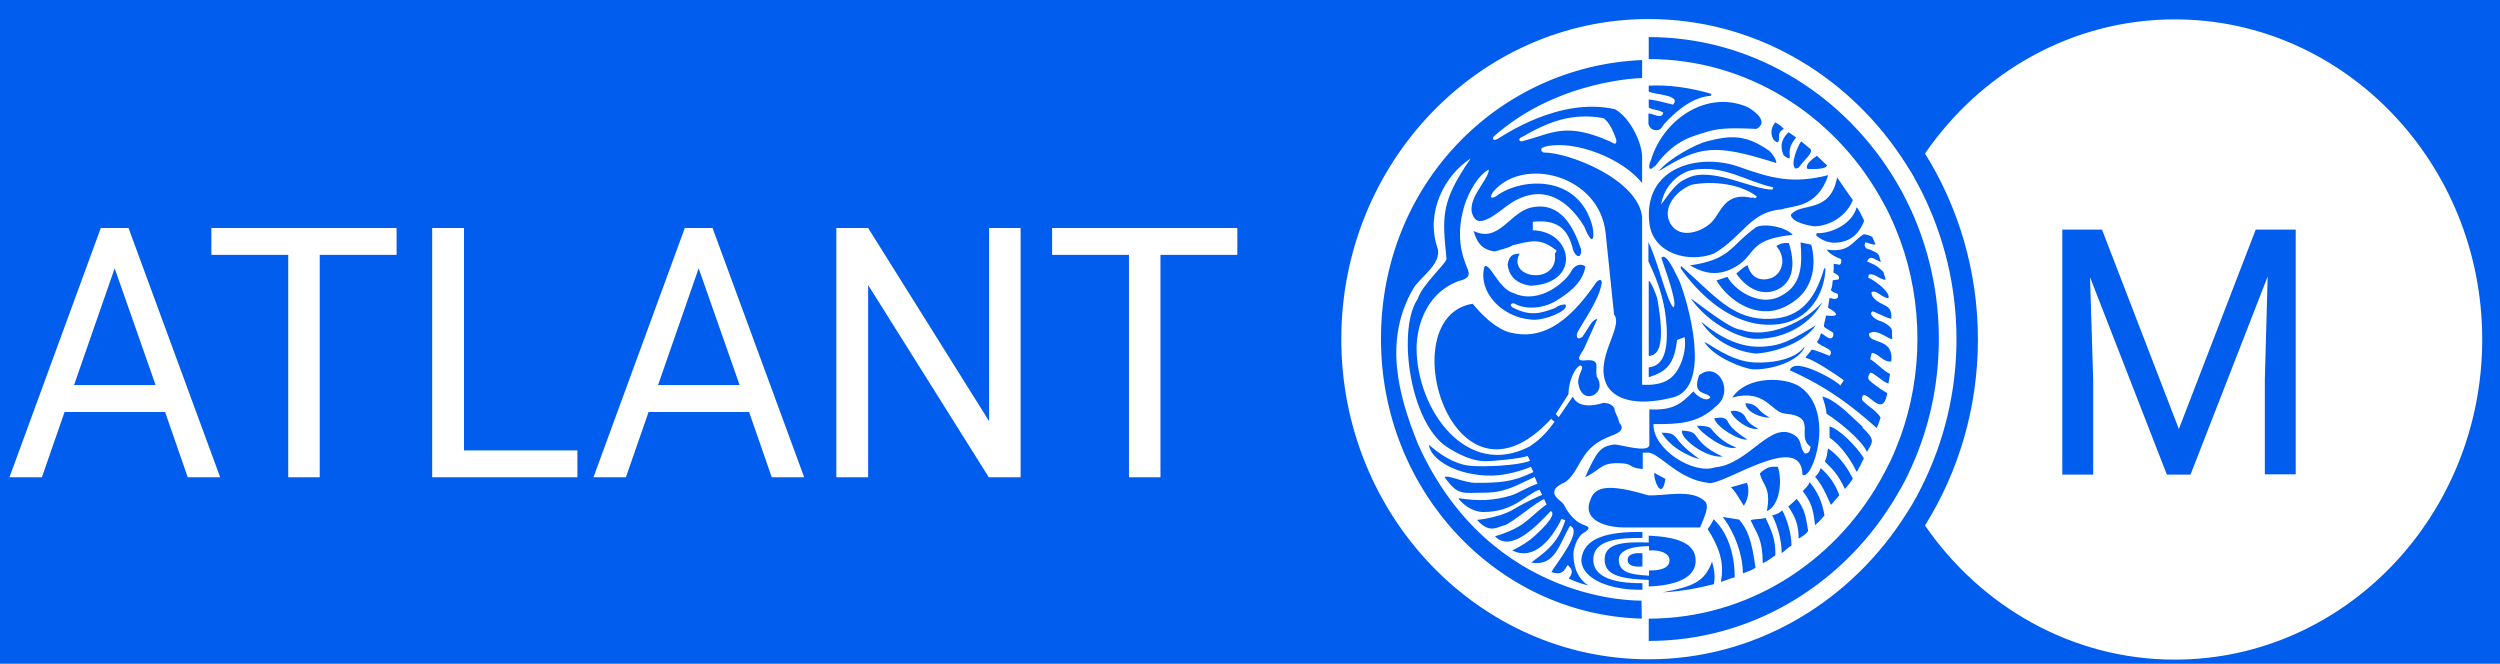 <svg width="226" height="60" viewBox="0 0 226 60" fill="none" xmlns="http://www.w3.org/2000/svg">
<rect width="226" height="60" fill="#005DED"/>
<path d="M153.003 15.361C152.292 15.479 150.526 16.339 150.156 18.504C151.551 16.547 151.807 16.458 152.548 16.102C154.684 15.005 158.442 17.169 160.236 17.14C160.265 17.051 160.293 17.021 160.293 16.932C157.73 16.369 155.908 14.886 153.003 15.361ZM152.946 16.695C151.551 17.199 150.184 18.8 151.01 20.224C151.893 21.736 154 20.876 154.769 20.046C155.566 19.215 155.936 17.318 158.328 17.881C158.499 17.762 158.727 18.089 158.812 17.762C157.446 16.665 154.911 16.31 152.946 16.695ZM173.734 17.347C173.449 16.784 173.136 16.221 172.823 15.657C172.509 15.153 172.196 14.649 171.854 14.145C166.814 6.643 158.471 1.721 149.045 1.721C133.725 1.721 121.253 14.708 121.253 30.661C121.253 46.613 133.725 59.6 149.045 59.6C158.471 59.6 166.814 54.678 171.854 47.176C172.196 46.672 172.509 46.168 172.823 45.664C173.136 45.13 173.449 44.567 173.734 43.974C175.727 39.971 176.866 35.464 176.866 30.661C176.866 25.857 175.727 21.35 173.734 17.347ZM149.045 30.512V25.383C149.188 25.324 149.786 26.776 149.814 26.984C150.554 31.105 149.985 32.143 149.045 32.173V30.512ZM148.419 55.924C135.32 55.568 124.841 44.359 124.841 30.661C124.812 16.784 135.32 5.991 148.447 5.428V7.058C148.447 7.058 140.901 7.147 135.035 12.336C134.864 12.603 135.035 12.751 135.405 12.544C135.804 12.336 140.93 8.719 145.998 9.875C147.422 10.676 148.447 12.989 148.447 14.175V16.547C146.682 14.323 142.439 12.662 139.79 13.226C139.022 13.404 139.392 13.73 139.534 13.789C141.784 13.76 148.049 16.191 148.447 19.601V34.782C150.213 34.871 150.896 34.337 151.266 33.952C151.864 33.359 152.491 31.877 152.292 30.483L151.636 30.72H151.608C151.352 32.855 150.754 33.567 149.045 34.1V33.211C150.241 33.092 150.782 31.995 150.668 29.623C150.554 27.34 149.928 25.531 149.017 23.633V21.884C149.9 23.693 150.668 27.192 151.266 27.785C151.722 27.607 150.583 24.493 150.184 23.307C150.611 22.774 151.38 24.523 151.836 25.442C152.662 27.577 154.684 34.753 151.409 35.879C148.447 36.68 146.226 36.324 145.343 34.96C143.948 32.558 146.824 29.593 145.913 28.437L145.144 21.024C144.574 15.835 137.683 14.056 134.95 17.377C134.494 18.118 135.12 17.881 135.462 17.585C137.655 16.102 142.496 15.806 143.863 20.134C144.176 20.994 144.147 22.803 143.208 20.461C141.528 17.733 139.079 16.488 136.174 18.652C135.69 18.978 133.896 20.609 133.298 19.719C132.216 18.267 134.665 16.221 134.579 15.331L134.209 15.568C132.472 17.081 131.305 20.757 132.415 23.633C132.586 24.375 133.383 25.057 131.846 25.412C128.571 26.658 128.058 30.068 128.058 31.461C128.058 37.006 132.558 43.352 138.281 40.357C139.477 39.586 140.104 38.696 140.531 38.133L140.218 37.866C131.305 47.562 125.695 28.644 133.127 27.458C133.981 28.496 135.234 29.742 136.544 30.068C139.136 30.69 141.556 29.564 144.318 25.502C144.745 25.057 144.859 25.472 144.774 25.709C144.489 27.251 142.894 29.415 142.61 30.038C142.439 30.394 142.581 30.839 143.065 30.424C143.692 29.534 143.863 28.941 144.404 28.822L143.179 31.55C142.724 32.292 142.353 32.707 143.549 32.558C144.688 32.558 144.176 33.151 144.347 34.041C145.4 35.642 142.894 36.828 142.667 34.545C142.667 33.744 143.321 33.181 142.866 33.033C142.41 33.181 141.812 34.337 141.784 35.642L140.645 37.421L140.901 37.718L142.182 35.85C142.752 37.184 144.859 36.443 144.973 36.413C145.429 36.443 145.685 36.561 145.941 36.887C145.97 37.392 146.255 37.54 146.369 38.192C147.052 38.933 146.084 39.23 145.486 39.467C143.151 40.386 143.008 41.839 142.069 43.025C141.442 43.826 141.186 43.559 140.616 44.152C140.189 44.923 141.186 45.249 141.385 45.635C141.67 46.228 142.239 47.058 143.065 47.414C143.606 47.591 143.92 47.74 143.094 48.214C142.496 48.629 142.239 49.697 142.239 50.053C142.239 50.972 142.439 52.158 143.578 52.929C142.894 52.751 142.467 52.603 141.812 52.306C142.41 51.535 141.869 51.298 141.755 51.09C141.499 51.15 141.471 52.158 140.246 51.713C140.645 50.972 143.151 47.977 141.926 47.532C140.93 49.252 140.559 51.239 138.424 50.853C139.363 50.112 140.816 49.311 141.499 47.028L141.157 46.91C140.332 48.659 138.68 50.764 136.715 49.756C137.569 49.341 138.139 48.956 138.594 48.57C138.993 48.214 140.873 46.554 140.189 46.198C139.079 47.354 136.63 50.053 135.149 48.481C136.003 48.244 136.914 47.858 137.626 47.384C138.31 46.91 139.278 45.931 139.819 45.605L139.591 45.13C139.05 45.249 136.573 47.354 136.032 47.473C135.263 47.681 134.636 48.244 133.526 46.999C134.921 46.85 136.231 46.435 136.858 46.02C137.37 45.694 139.193 44.775 139.42 44.745L139.164 44.271C137.883 44.715 136.858 46.287 134.067 46.287C133.867 46.287 132.785 46.228 131.874 45.101L131.903 45.041C133.611 45.308 135.007 45.279 136.658 44.775C137.455 44.478 138.196 43.974 138.993 43.737L138.737 43.114C137.228 43.796 136.117 44.537 134.266 44.537C132.187 44.537 131.846 44.864 130.593 43.144C130.821 42.877 132.358 43.648 133.383 43.648C135.662 43.648 136.715 43.589 138.623 42.669L138.395 42.195C137.74 42.492 136.231 42.966 134.864 42.996C131.732 43.025 129.34 41.572 129.169 40.208C130.052 40.979 131.39 41.958 132.899 42.106C134.067 42.225 137.199 42.106 138.31 41.661L138.11 41.217C137.512 41.454 135.007 41.691 134.266 41.691C132.671 41.691 130.906 40.505 130.45 40.149C127.29 37.51 126.378 29.564 128.172 27.014C128.543 25.739 130.792 23.782 130.764 23.396C130.393 19.631 130.194 18.296 132.956 14.323C130.593 15.835 128.856 19.186 129.938 22.388C130.422 23.811 128.372 25.057 127.774 26.065C125.097 30.661 126.321 35.553 128.201 40.179C134.779 54.737 148.39 54.293 148.39 54.293L148.419 55.924ZM149.045 9.727V8.986C149.843 9.075 150.497 9.282 151.238 9.46C152.092 8.571 149.415 8.541 149.045 8.274V7.74C150.953 7.651 152.861 7.948 154.712 8.482L154.655 8.66C153.089 8.778 151.665 9.875 150.44 11.21C150.327 11.328 150.184 11.773 149.757 11.773C149.33 11.743 149.159 11.595 149.017 11.21V10.261C149.444 10.261 150.27 10.824 150.355 10.172C149.757 9.846 149.558 9.994 149.045 9.727ZM168.694 22.447C168.893 22.507 169.491 22.714 169.747 22.951C169.804 23.011 169.833 23.04 169.861 23.1L170.032 23.693C169.89 23.633 169.747 23.544 169.605 23.485C169.263 23.278 169.007 23.159 168.779 23.633C169.064 23.752 169.292 23.871 169.491 23.959C169.89 24.197 170.089 24.434 170.26 24.582C170.288 24.76 170.431 25.027 170.459 25.294C170.061 25.294 169.662 24.908 169.292 24.819C169.149 24.79 169.035 24.79 168.922 24.849V24.879L168.893 25.116C168.978 25.146 169.092 25.205 169.206 25.264C169.662 25.531 170.317 26.035 170.602 26.48C170.715 26.658 170.772 26.806 170.715 26.954C170.658 26.954 170.602 26.954 170.545 26.925C170.061 26.806 169.519 26.154 169.178 26.421C169.178 26.717 169.32 26.865 169.406 26.954C169.747 27.34 170.146 27.458 170.459 27.636C170.801 27.844 171.029 28.081 170.972 28.822C170.715 28.763 170.545 28.704 170.374 28.615C170.118 28.496 169.861 28.378 169.292 28.14C168.808 28.407 169.633 28.941 170.004 29.03C170.118 29.059 170.231 29.119 170.345 29.178C170.687 29.356 171.029 29.653 171.029 29.86L171.057 30.69C170.829 30.602 170.545 30.453 170.288 30.305C169.833 30.068 169.377 29.86 168.95 30.157C168.95 30.75 169.69 30.75 170.288 31.076C170.715 31.313 171.086 31.728 170.972 32.677C170.744 32.707 170.545 32.647 170.374 32.558C169.947 32.321 169.605 31.906 169.206 31.906L169.064 32.469C169.519 32.736 169.975 33.211 170.459 33.567C170.602 33.656 170.715 33.744 170.858 33.804L170.715 34.664C170.687 34.664 170.63 34.634 170.602 34.634C170.146 34.456 169.377 33.685 169.092 33.685C169.007 33.774 168.95 33.863 168.922 33.952C168.865 34.1 168.865 34.219 168.978 34.367C168.978 34.367 168.978 34.397 169.007 34.397C169.007 34.426 170.032 35.257 170.602 35.524C170.402 36.917 169.804 36.621 169.292 36.206C168.779 35.82 168.323 35.346 168.323 36.146C168.608 36.502 169.092 36.799 169.491 37.154C169.69 37.332 169.861 37.51 170.004 37.747C169.918 38.014 169.861 38.192 169.776 38.4C169.747 38.489 169.69 38.607 169.662 38.696C169.064 38.162 168.437 37.629 167.839 37.154C165.988 35.672 164.081 34.486 161.803 33.478C162.173 32.114 166.359 34.604 166.359 34.871C166.473 34.604 166.615 34.575 166.672 34.367C166.245 34.041 163.881 32.44 163.226 32.351C163.198 32.262 163.71 31.758 163.767 31.61C163.938 31.58 165.22 32.084 165.39 32.173C165.931 31.491 164.622 31.432 164.251 30.898C164.451 30.69 164.508 30.453 164.622 30.127C164.935 30.246 165.334 30.75 165.618 30.542C165.761 30.364 165.761 30.246 165.704 30.068C164.65 29.356 164.821 29.831 165.077 28.526C166.501 28.674 165.988 28.229 165.248 27.814L165.39 26.925C165.704 27.043 166.302 27.162 166.131 26.569C165.903 26.45 165.818 26.509 165.504 26.243C165.618 25.976 165.647 25.739 165.675 25.353C165.903 25.264 166.045 25.324 166.245 25.235C166.302 24.819 165.96 24.819 165.732 24.612C165.789 24.345 165.761 24.137 165.761 23.841L166.302 23.93C166.416 23.93 166.558 23.456 166.359 23.396C166.017 23.278 165.362 22.951 165.134 22.566C167.184 22.862 167.412 21.854 168.437 21.202C168.466 21.172 168.551 21.172 168.665 21.202C168.865 21.232 169.121 21.321 169.263 21.439L169.548 22.092C169.263 22.18 168.808 21.884 168.608 21.914C168.494 22.358 168.694 22.358 168.694 22.447ZM154.37 47.829C154.598 47.532 154.769 47.265 154.911 46.939C156.42 48.362 156.819 50.586 156.819 52.187C156.42 52.276 155.993 52.484 155.566 52.603C155.936 50.764 155.31 49.311 154.37 47.829ZM149.045 48.422C151.58 48.54 153.231 49.074 153.288 50.616C153.345 52.276 151.409 52.929 149.045 53.018V52.425C146.312 52.336 145.059 51.921 145.059 50.586C145.059 49.133 146.653 48.956 149.045 49.044V48.422ZM153.601 33.922C155.31 32.558 156.876 35.434 155.082 36.769C153.431 38.34 151.58 38.34 149.472 38.34C149.415 40.624 153.06 42.907 155.025 42.254C158.158 41.958 160.065 37.925 162.23 39.349C162.97 39.823 162.628 40.446 163.169 41.009C163.596 40.979 163.596 40.712 163.682 40.386C162.287 39.437 164.422 37.658 161.375 37.392C160.094 37.273 159.61 35.108 156.591 35.939C157.987 33.893 161.461 34.1 162.714 34.96C166.017 37.243 163.796 43.589 162.942 42.907C162.856 38.815 155.595 44.063 154.399 43.648C151.722 43.322 150.184 41.128 149.074 40.92H148.504V42.403C147.08 42.284 147.764 41.869 146.226 41.869C144.66 41.869 144.717 42.462 143.293 43.144C144.318 40.92 144.603 40.327 145.97 40.179C146.454 40.179 148.988 40.979 149.102 40.238V37.006C151.295 37.125 152.007 36.472 153.089 35.375C153.317 35.731 154.256 36.443 154.627 35.909C154.285 35.375 152.918 35.79 153.601 33.922ZM162.771 21.914L163.739 22.121C164.081 23.426 164.365 26.361 161.233 27.785C158.784 28.911 156.25 27.162 155.168 25.353L156.164 25.027C156.734 26.154 158.983 27.755 160.891 26.806C162.97 25.798 162.913 23.841 162.771 21.914ZM160.578 22.24C161.005 21.973 161.29 21.943 161.717 21.973C162.571 24.701 161.546 25.798 160.607 26.213C159.097 26.836 157.759 25.887 156.962 24.73C157.189 24.553 157.73 24.019 157.987 23.989C158.3 25.175 159.211 25.442 160.094 25.146C161.091 24.79 161.575 23.396 160.578 22.24ZM156.449 24.345C154.883 25.057 153.658 24.493 152.776 23.989C156.534 23.456 156.42 22.18 158.784 20.52C159.638 20.164 161.489 20.55 162.059 21.232C157.645 21.677 158.983 23.189 156.449 24.345ZM159.411 28.822C162.571 28.971 164.052 27.251 164.906 24.256H165.02C164.963 26.48 163.596 29.03 160.607 29.326C155.509 29.86 151.921 24.227 151.921 24.227L151.978 24.049C154.911 26.658 156.477 28.674 159.411 28.822ZM157.389 29.801C159.752 30.72 163.312 29.03 164.735 27.31C163.824 29.089 161.546 30.69 158.67 30.631C157.616 30.631 154.769 29.623 152.861 27.014C153.003 26.984 156.392 29.831 157.389 29.801ZM158.955 38.755C158.158 38.963 156.677 37.896 156.449 37.184C156.734 37.095 156.933 37.095 157.332 37.273C158.044 37.629 157.503 38.014 158.955 38.755ZM157.787 36.443C159.126 36.561 158.67 37.095 160.008 37.747C159.325 37.807 157.844 37.303 157.787 36.443ZM152.064 38.933C152.434 38.933 153.003 38.993 153.231 39.289C153.601 39.764 154 40.505 155.737 41.276C154.114 41.424 151.807 39.526 152.064 38.933ZM153.601 41.483C153.715 41.572 151.238 40.89 150.213 39.111C150.526 39.141 151.039 39.082 151.38 39.408C151.75 39.764 151.864 40.238 153.601 41.483ZM153.402 38.489C153.687 38.489 154.484 38.489 154.684 38.755C154.94 39.111 155.794 40.06 156.962 40.446C156.05 40.831 153.715 39.141 153.402 38.489ZM154.968 37.807C155.338 37.777 155.652 37.658 156.022 37.896C156.335 38.103 156.05 38.518 157.958 39.734C157.218 39.853 155.139 38.607 154.968 37.807ZM154.085 30.928C154.342 30.928 156.42 32.677 158.585 32.766C160.293 32.855 162.343 32.44 163.084 31.372H163.141C162.6 32.677 160.122 33.448 158.471 33.389C157.645 33.329 154.94 32.321 154.085 30.928ZM158.755 31.965C157.047 31.817 154.911 30.839 153.801 29.119H153.829C155.595 30.602 157.332 31.343 158.955 31.343C160.977 31.343 161.973 30.72 164.138 29.415C163.169 30.868 160.749 31.817 158.755 31.965ZM159.097 42.788C159.752 42.195 160.037 42.165 160.72 42.195C161.233 43.915 160.663 45.872 159.724 46.198C160.151 44.004 159.268 43.796 159.097 42.788ZM157.645 45.724C157.189 45.042 157.076 44.686 156.477 44.033C156.99 43.944 157.446 43.737 157.93 43.648C158.101 44.063 158.158 44.923 157.645 45.724ZM150.554 43.292C150.241 45.368 149.444 43.352 149.558 42.729C149.871 42.966 150.213 43.084 150.554 43.292ZM143.806 45.101C144.233 43.944 145.514 43.737 148.988 44.775C150.412 44.864 152.918 44.152 154.114 45.308C154.541 45.724 154.171 46.524 153.687 47.681H146.739C144.888 47.651 142.98 46.88 143.806 45.101ZM154.769 50.764C155.054 51.802 155.025 52.247 154.94 52.81C153.402 53.196 151.921 53.462 150.298 53.551C152.975 53.018 154.085 52.662 154.769 50.764ZM155.737 46.732L157.218 46.969C157.93 47.829 158.328 48.629 158.699 51.328C158.328 51.565 157.958 51.683 157.559 51.832C157.531 50.142 156.876 48.244 155.737 46.732ZM158.271 47.058C158.215 46.91 159.04 46.969 159.61 46.821C160.122 47.947 160.521 48.689 160.493 50.201C160.122 50.468 159.809 50.705 159.354 50.912C159.325 48.689 158.869 48.362 158.271 47.058ZM160.208 46.583C160.607 46.494 160.806 46.406 161.119 46.139C161.518 46.85 161.973 48.303 161.945 49.341C161.66 49.43 161.347 49.845 161.062 49.993C161.062 49.044 160.806 47.769 160.208 46.583ZM161.66 45.783C161.803 45.694 162.4 45.101 162.429 45.101C163.169 46.02 163.255 46.791 163.454 47.977C163.397 48.214 162.771 48.6 162.6 48.689C162.571 47.592 162.429 46.91 161.66 45.783ZM162.97 44.389C163.169 44.152 163.397 44.033 163.596 43.589C164.394 44.597 164.707 45.368 164.935 46.583C164.65 46.939 164.394 47.206 164.081 47.473C163.91 45.961 163.739 45.427 162.97 44.389ZM164.081 43.114C164.365 42.818 164.451 42.699 164.593 42.314C165.39 43.025 165.931 43.796 166.273 44.775L165.533 45.635C165.476 45.664 164.849 43.885 164.081 43.114ZM164.963 41.721C165.163 41.306 165.163 41.098 165.248 40.535C166.473 41.335 167.213 42.699 167.498 43.262C167.355 43.529 167.127 43.796 166.786 44.211C166.159 42.936 165.874 42.61 164.963 41.721ZM165.39 39.556V38.548C166.245 38.755 167.839 40.357 168.494 41.424C168.266 41.899 168.096 42.254 167.868 42.64L167.811 42.61C167.355 41.602 166.387 40.238 165.39 39.556ZM165.106 37.392C165.106 36.917 164.878 36.265 164.735 35.85C165.846 36.087 167.127 37.421 168.124 38.34C168.21 38.429 168.295 38.489 168.38 38.578V38.667C169.576 39.793 169.263 39.971 168.836 40.742C168.808 40.772 168.779 40.831 168.779 40.861C168.295 39.734 166.017 37.955 165.106 37.392ZM165.732 21.943C165.077 21.884 164.65 21.677 164.194 21.291C164.194 21.202 164.194 21.143 164.223 21.083C165.618 21.113 167.441 20.224 167.839 18.741C168.067 18.978 168.295 19.482 168.523 19.957C168.01 21.261 167.156 21.943 165.732 21.943ZM164.024 20.461C163.511 20.401 161.973 20.105 161.888 19.423C162.771 18.237 165.447 19.393 166.074 16.043C166.501 16.665 167.213 17.703 167.498 18.089C166.729 19.927 164.906 20.461 164.024 20.461ZM161.119 18.919C158.186 19.127 157.645 21.321 154.94 22.922C152.633 23.811 149.415 22.922 149.102 20.164C148.533 15.213 153.374 13.848 156.99 15.005C160.208 16.161 162.03 16.636 165.277 15.835C164.251 18.889 161.973 18.563 161.119 18.919ZM163.397 15.272C163.084 14.886 164.024 14.234 164.251 14.086L165.163 14.946C165.049 15.361 163.739 15.272 163.397 15.272ZM162.6 15.153L162.343 15.242C161.774 14.975 162.514 13.166 162.828 12.781L163.625 13.433C164.024 13.76 163.112 14.412 162.6 15.153ZM161.803 14.204C161.803 14.382 161.546 14.323 161.233 14.026C160.834 13.078 161.147 12.485 161.689 11.951L162.372 12.425C161.859 13.078 161.717 13.433 161.803 14.204ZM160.834 12.396C160.834 13.166 160.521 12.751 160.379 12.692C160.122 12.336 159.951 11.684 160.493 11.061C160.834 11.269 161.005 11.387 161.261 11.654C160.948 11.803 160.777 12.069 160.834 12.396ZM160.578 14.738C154.94 12.959 153.687 13.166 149.956 15.479C150.839 14.323 153.402 12.989 154.285 12.781C156.534 12.188 157.873 12.188 159.951 13.641C160.436 14.145 160.578 14.501 160.578 14.738ZM158.784 11.654C156.193 11.536 155.253 11.595 154 12.01C152.889 12.366 151.295 12.722 149.615 15.035H149.558C149.017 15.598 148.988 15.005 149.245 14.471C150.355 10.794 154.313 8.067 158.015 9.697C158.784 10.142 159.866 11.061 158.784 11.654ZM136.772 27.814C138.452 28.674 139.42 28.259 140.588 27.844C140.901 27.577 141.3 27.518 141.499 27.518C141.983 28.081 139.363 29.089 138.367 28.882C135.804 28.674 133.611 26.45 134.181 24.137C134.608 23.544 135.462 26.154 136.858 26.509C139.221 27.577 141.585 25.412 142.04 24.523C142.353 23.9 143.008 23.782 143.321 24.108C143.037 25.768 141.442 26.687 140.73 27.162C139.306 28.022 137.712 27.933 136.886 27.429C136.573 27.369 136.43 27.607 136.772 27.814ZM138.566 20.817C142.239 20.905 142.951 25.65 138.367 25.828C136.886 25.62 136.402 24.79 136.288 23.93C136.43 23.04 136.772 22.981 137.37 22.922C136.174 25.235 140.958 25.828 140.559 22.892C140.702 22.833 140.673 22.744 140.702 22.625C140.702 22.625 140.559 22.536 140.474 22.477C139.221 21.528 138.395 21.765 136.715 22.18C136.63 22.329 135.32 22.684 135.035 22.744V22.714C133.896 22.536 133.497 21.854 133.213 20.876C135.519 22.032 136.516 19.097 138.509 18.741C141.1 18.237 142.239 20.52 142.923 22.507C143.008 23.426 142.439 23.278 142.211 22.596C141.727 20.55 140.673 19.838 138.566 20.046V20.817ZM148.476 53.314C145.77 53.374 143.008 52.454 142.951 50.616C143.122 48.629 145.315 48.036 148.476 48.096V48.629C146.625 48.629 144.09 48.689 144.033 50.527C143.977 52.603 146.995 52.721 148.476 52.721V53.314ZM172.823 42.165C172.538 42.788 172.253 43.411 171.911 44.004C171.598 44.567 171.285 45.101 170.943 45.635C166.245 53.047 158.186 57.94 149.045 57.94V56.783V55.924C157.901 55.924 165.675 50.942 169.918 43.529C170.26 42.936 170.573 42.314 170.886 41.691C171.228 40.979 171.513 40.238 171.797 39.497C172.794 36.739 173.335 33.744 173.335 30.631C173.335 27.518 172.794 24.523 171.797 21.765C171.513 21.024 171.228 20.283 170.886 19.571C170.602 18.949 170.26 18.326 169.918 17.733C165.675 10.32 157.901 5.339 149.045 5.339V4.538V3.352C158.186 3.352 166.245 8.274 170.943 15.657C171.285 16.191 171.598 16.725 171.911 17.288C172.225 17.881 172.538 18.504 172.823 19.127C174.389 22.625 175.272 26.539 175.272 30.631C175.272 34.782 174.389 38.667 172.823 42.165ZM196.6 1.751C187.289 1.751 179.059 6.554 174.019 13.878C177.037 18.711 178.803 24.493 178.803 30.69C178.803 36.887 177.037 42.669 174.019 47.503C179.059 54.827 187.316 59.63 196.6 59.63C211.919 59.63 224.393 46.643 224.393 30.69C224.393 14.738 211.919 1.751 196.6 1.751ZM137.541 12.781C140.389 12.069 141.442 10.972 145.6 12.811C145.856 12.959 146.169 13.196 146.112 12.633C145.543 10.913 144.945 10.706 144.945 10.676C142.069 10.172 139.99 11.002 137.569 12.396C137.398 12.425 137.171 12.722 137.541 12.781ZM146.34 50.616C146.369 51.713 147.308 51.95 149.074 52.039V51.565C150.099 51.594 150.925 51.357 150.925 50.646C150.925 50.053 150.184 49.697 149.074 49.756V49.371C147.251 49.371 146.312 49.875 146.34 50.616ZM148.476 51.209C147.849 51.268 147.137 51.179 147.137 50.616C147.137 50.023 147.935 49.964 148.476 50.023V51.209Z" fill="white"/>
<path d="M190.021 20.757L196.969 38.785L203.917 20.757H207.533V42.877H204.741V34.278L204.998 24.997L198.021 42.906H195.886L188.938 25.056L189.223 34.307V42.906H186.432V20.757H190.021Z" fill="#005DED"/>
<path d="M14.922 37.245H5.838L3.788 43.145H0.854L9.113 20.61H11.618L19.905 43.145H16.972L14.922 37.245ZM6.692 34.813H14.067L10.366 24.257L6.692 34.813ZM35.852 23.042H28.903V43.145H26.056V23.042H19.108V20.61H35.852V23.042ZM41.945 40.714H52.197V43.145H39.069V20.61H41.945V40.714ZM67.716 37.245H58.632L56.582 43.145H53.649L61.907 20.61H64.413L72.699 43.145H69.766L67.716 37.245ZM59.487 34.813H66.862L63.16 24.257L59.487 34.813ZM92.263 43.145H89.386L78.48 25.77V43.145H75.604V20.61H78.48L89.415 38.075V20.61H92.263V43.145ZM111.854 23.042H104.906V43.145H102.058V23.042H95.11V20.61H111.854V23.042Z" fill="white"/>
</svg>

